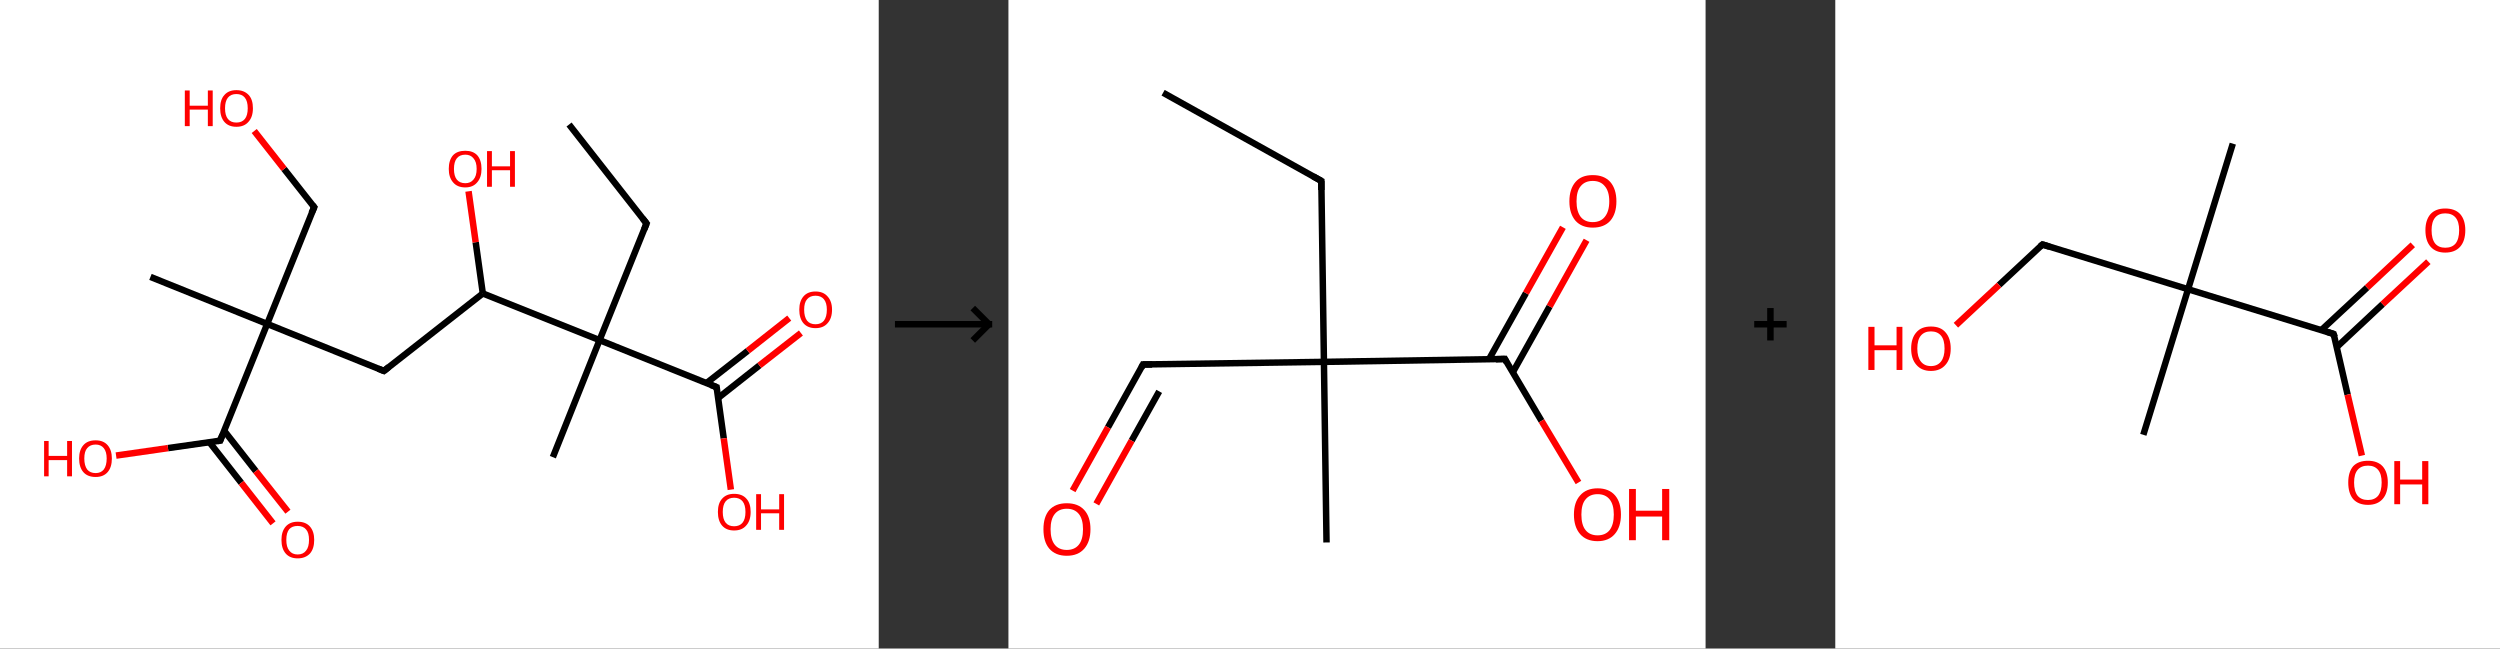 <?xml version='1.0' encoding='ASCII' standalone='yes'?>
<svg xmlns="http://www.w3.org/2000/svg" xmlns:xlink="http://www.w3.org/1999/xlink" version="1.1" width="771.0px" viewBox="0 0 771.0 200.0" height="200.0px">
  <rect x="0" y="0" width="771.0" height="200.0" fill="#333333" stroke="none"/>
  <g>
    <g transform="translate(0, 0) scale(1 1) "><!-- END OF HEADER -->
<rect style="opacity:1.0;fill:#FFFFFF;stroke:none" width="271.0" height="200.0" x="0.0" y="0.0"> </rect>
<path class="bond-0 atom-0 atom-1" d="M 175.5,38.4 L 199.4,68.9" style="fill:none;fill-rule:evenodd;stroke:#000000;stroke-width:2.0px;stroke-linecap:butt;stroke-linejoin:miter;stroke-opacity:1"/>
<path class="bond-1 atom-1 atom-2" d="M 199.4,68.9 L 184.9,104.9" style="fill:none;fill-rule:evenodd;stroke:#000000;stroke-width:2.0px;stroke-linecap:butt;stroke-linejoin:miter;stroke-opacity:1"/>
<path class="bond-2 atom-2 atom-3" d="M 184.9,104.9 L 170.5,141.0" style="fill:none;fill-rule:evenodd;stroke:#000000;stroke-width:2.0px;stroke-linecap:butt;stroke-linejoin:miter;stroke-opacity:1"/>
<path class="bond-3 atom-2 atom-4" d="M 184.9,104.9 L 221.0,119.4" style="fill:none;fill-rule:evenodd;stroke:#000000;stroke-width:2.0px;stroke-linecap:butt;stroke-linejoin:miter;stroke-opacity:1"/>
<path class="bond-4 atom-4 atom-5" d="M 221.4,122.8 L 234.2,112.7" style="fill:none;fill-rule:evenodd;stroke:#000000;stroke-width:2.0px;stroke-linecap:butt;stroke-linejoin:miter;stroke-opacity:1"/>
<path class="bond-4 atom-4 atom-5" d="M 234.2,112.7 L 247.0,102.7" style="fill:none;fill-rule:evenodd;stroke:#FF0000;stroke-width:2.0px;stroke-linecap:butt;stroke-linejoin:miter;stroke-opacity:1"/>
<path class="bond-4 atom-4 atom-5" d="M 217.8,118.2 L 230.6,108.2" style="fill:none;fill-rule:evenodd;stroke:#000000;stroke-width:2.0px;stroke-linecap:butt;stroke-linejoin:miter;stroke-opacity:1"/>
<path class="bond-4 atom-4 atom-5" d="M 230.6,108.2 L 243.4,98.1" style="fill:none;fill-rule:evenodd;stroke:#FF0000;stroke-width:2.0px;stroke-linecap:butt;stroke-linejoin:miter;stroke-opacity:1"/>
<path class="bond-5 atom-4 atom-6" d="M 221.0,119.4 L 223.2,135.2" style="fill:none;fill-rule:evenodd;stroke:#000000;stroke-width:2.0px;stroke-linecap:butt;stroke-linejoin:miter;stroke-opacity:1"/>
<path class="bond-5 atom-4 atom-6" d="M 223.2,135.2 L 225.4,151.0" style="fill:none;fill-rule:evenodd;stroke:#FF0000;stroke-width:2.0px;stroke-linecap:butt;stroke-linejoin:miter;stroke-opacity:1"/>
<path class="bond-6 atom-2 atom-7" d="M 184.9,104.9 L 148.9,90.5" style="fill:none;fill-rule:evenodd;stroke:#000000;stroke-width:2.0px;stroke-linecap:butt;stroke-linejoin:miter;stroke-opacity:1"/>
<path class="bond-7 atom-7 atom-8" d="M 148.9,90.5 L 146.7,74.7" style="fill:none;fill-rule:evenodd;stroke:#000000;stroke-width:2.0px;stroke-linecap:butt;stroke-linejoin:miter;stroke-opacity:1"/>
<path class="bond-7 atom-7 atom-8" d="M 146.7,74.7 L 144.5,59.0" style="fill:none;fill-rule:evenodd;stroke:#FF0000;stroke-width:2.0px;stroke-linecap:butt;stroke-linejoin:miter;stroke-opacity:1"/>
<path class="bond-8 atom-7 atom-9" d="M 148.9,90.5 L 118.4,114.4" style="fill:none;fill-rule:evenodd;stroke:#000000;stroke-width:2.0px;stroke-linecap:butt;stroke-linejoin:miter;stroke-opacity:1"/>
<path class="bond-9 atom-9 atom-10" d="M 118.4,114.4 L 82.4,99.9" style="fill:none;fill-rule:evenodd;stroke:#000000;stroke-width:2.0px;stroke-linecap:butt;stroke-linejoin:miter;stroke-opacity:1"/>
<path class="bond-10 atom-10 atom-11" d="M 82.4,99.9 L 46.4,85.4" style="fill:none;fill-rule:evenodd;stroke:#000000;stroke-width:2.0px;stroke-linecap:butt;stroke-linejoin:miter;stroke-opacity:1"/>
<path class="bond-11 atom-10 atom-12" d="M 82.4,99.9 L 96.9,63.9" style="fill:none;fill-rule:evenodd;stroke:#000000;stroke-width:2.0px;stroke-linecap:butt;stroke-linejoin:miter;stroke-opacity:1"/>
<path class="bond-12 atom-12 atom-13" d="M 96.9,63.9 L 87.6,52.1" style="fill:none;fill-rule:evenodd;stroke:#000000;stroke-width:2.0px;stroke-linecap:butt;stroke-linejoin:miter;stroke-opacity:1"/>
<path class="bond-12 atom-12 atom-13" d="M 87.6,52.1 L 78.4,40.4" style="fill:none;fill-rule:evenodd;stroke:#FF0000;stroke-width:2.0px;stroke-linecap:butt;stroke-linejoin:miter;stroke-opacity:1"/>
<path class="bond-13 atom-10 atom-14" d="M 82.4,99.9 L 67.9,135.9" style="fill:none;fill-rule:evenodd;stroke:#000000;stroke-width:2.0px;stroke-linecap:butt;stroke-linejoin:miter;stroke-opacity:1"/>
<path class="bond-14 atom-14 atom-15" d="M 64.6,136.4 L 74.4,148.9" style="fill:none;fill-rule:evenodd;stroke:#000000;stroke-width:2.0px;stroke-linecap:butt;stroke-linejoin:miter;stroke-opacity:1"/>
<path class="bond-14 atom-14 atom-15" d="M 74.4,148.9 L 84.2,161.4" style="fill:none;fill-rule:evenodd;stroke:#FF0000;stroke-width:2.0px;stroke-linecap:butt;stroke-linejoin:miter;stroke-opacity:1"/>
<path class="bond-14 atom-14 atom-15" d="M 69.1,132.8 L 78.9,145.3" style="fill:none;fill-rule:evenodd;stroke:#000000;stroke-width:2.0px;stroke-linecap:butt;stroke-linejoin:miter;stroke-opacity:1"/>
<path class="bond-14 atom-14 atom-15" d="M 78.9,145.3 L 88.8,157.8" style="fill:none;fill-rule:evenodd;stroke:#FF0000;stroke-width:2.0px;stroke-linecap:butt;stroke-linejoin:miter;stroke-opacity:1"/>
<path class="bond-15 atom-14 atom-16" d="M 67.9,135.9 L 51.8,138.2" style="fill:none;fill-rule:evenodd;stroke:#000000;stroke-width:2.0px;stroke-linecap:butt;stroke-linejoin:miter;stroke-opacity:1"/>
<path class="bond-15 atom-14 atom-16" d="M 51.8,138.2 L 35.8,140.5" style="fill:none;fill-rule:evenodd;stroke:#FF0000;stroke-width:2.0px;stroke-linecap:butt;stroke-linejoin:miter;stroke-opacity:1"/>
<path d="M 198.2,67.4 L 199.4,68.9 L 198.7,70.7" style="fill:none;stroke:#000000;stroke-width:2.0px;stroke-linecap:butt;stroke-linejoin:miter;stroke-opacity:1;"/>
<path d="M 219.2,118.7 L 221.0,119.4 L 221.1,120.2" style="fill:none;stroke:#000000;stroke-width:2.0px;stroke-linecap:butt;stroke-linejoin:miter;stroke-opacity:1;"/>
<path d="M 119.9,113.2 L 118.4,114.4 L 116.6,113.7" style="fill:none;stroke:#000000;stroke-width:2.0px;stroke-linecap:butt;stroke-linejoin:miter;stroke-opacity:1;"/>
<path d="M 96.1,65.7 L 96.9,63.9 L 96.4,63.3" style="fill:none;stroke:#000000;stroke-width:2.0px;stroke-linecap:butt;stroke-linejoin:miter;stroke-opacity:1;"/>
<path d="M 68.6,134.1 L 67.9,135.9 L 67.1,136.0" style="fill:none;stroke:#000000;stroke-width:2.0px;stroke-linecap:butt;stroke-linejoin:miter;stroke-opacity:1;"/>
<path class="atom-5" d="M 246.5 95.5 Q 246.5 92.9, 247.8 91.4 Q 249.1 89.9, 251.5 89.9 Q 253.9 89.9, 255.2 91.4 Q 256.6 92.9, 256.6 95.5 Q 256.6 98.2, 255.2 99.7 Q 253.9 101.2, 251.5 101.2 Q 249.1 101.2, 247.8 99.7 Q 246.5 98.2, 246.5 95.5 M 251.5 100.0 Q 253.2 100.0, 254.1 98.9 Q 255.0 97.7, 255.0 95.5 Q 255.0 93.4, 254.1 92.3 Q 253.2 91.2, 251.5 91.2 Q 249.8 91.2, 248.9 92.3 Q 248.0 93.3, 248.0 95.5 Q 248.0 97.7, 248.9 98.9 Q 249.8 100.0, 251.5 100.0 " fill="#FF0000"/>
<path class="atom-6" d="M 221.4 157.9 Q 221.4 155.2, 222.7 153.8 Q 224.0 152.3, 226.4 152.3 Q 228.9 152.3, 230.2 153.8 Q 231.5 155.2, 231.5 157.9 Q 231.5 160.6, 230.1 162.1 Q 228.8 163.6, 226.4 163.6 Q 224.0 163.6, 222.7 162.1 Q 221.4 160.6, 221.4 157.9 M 226.4 162.3 Q 228.1 162.3, 229.0 161.2 Q 229.9 160.1, 229.9 157.9 Q 229.9 155.7, 229.0 154.6 Q 228.1 153.5, 226.4 153.5 Q 224.7 153.5, 223.8 154.6 Q 222.9 155.7, 222.9 157.9 Q 222.9 160.1, 223.8 161.2 Q 224.7 162.3, 226.4 162.3 " fill="#FF0000"/>
<path class="atom-6" d="M 233.2 152.4 L 234.7 152.4 L 234.7 157.1 L 240.3 157.1 L 240.3 152.4 L 241.8 152.4 L 241.8 163.4 L 240.3 163.4 L 240.3 158.3 L 234.7 158.3 L 234.7 163.4 L 233.2 163.4 L 233.2 152.4 " fill="#FF0000"/>
<path class="atom-8" d="M 138.4 52.1 Q 138.4 49.4, 139.7 47.9 Q 141.0 46.5, 143.5 46.5 Q 145.9 46.5, 147.2 47.9 Q 148.5 49.4, 148.5 52.1 Q 148.5 54.7, 147.2 56.2 Q 145.9 57.8, 143.5 57.8 Q 141.0 57.8, 139.7 56.2 Q 138.4 54.7, 138.4 52.1 M 143.5 56.5 Q 145.1 56.5, 146.0 55.4 Q 147.0 54.3, 147.0 52.1 Q 147.0 49.9, 146.0 48.8 Q 145.1 47.7, 143.5 47.7 Q 141.8 47.7, 140.9 48.8 Q 140.0 49.9, 140.0 52.1 Q 140.0 54.3, 140.9 55.4 Q 141.8 56.5, 143.5 56.5 " fill="#FF0000"/>
<path class="atom-8" d="M 150.2 46.6 L 151.7 46.6 L 151.7 51.3 L 157.3 51.3 L 157.3 46.6 L 158.8 46.6 L 158.8 57.6 L 157.3 57.6 L 157.3 52.5 L 151.7 52.5 L 151.7 57.6 L 150.2 57.6 L 150.2 46.6 " fill="#FF0000"/>
<path class="atom-13" d="M 57.0 27.9 L 58.5 27.9 L 58.5 32.6 L 64.1 32.6 L 64.1 27.9 L 65.6 27.9 L 65.6 38.9 L 64.1 38.9 L 64.1 33.8 L 58.5 33.8 L 58.5 38.9 L 57.0 38.9 L 57.0 27.9 " fill="#FF0000"/>
<path class="atom-13" d="M 67.9 33.4 Q 67.9 30.7, 69.2 29.3 Q 70.5 27.8, 72.9 27.8 Q 75.3 27.8, 76.7 29.3 Q 78.0 30.7, 78.0 33.4 Q 78.0 36.1, 76.6 37.6 Q 75.3 39.1, 72.9 39.1 Q 70.5 39.1, 69.2 37.6 Q 67.9 36.1, 67.9 33.4 M 72.9 37.8 Q 74.6 37.8, 75.5 36.7 Q 76.4 35.6, 76.4 33.4 Q 76.4 31.2, 75.5 30.1 Q 74.6 29.0, 72.9 29.0 Q 71.2 29.0, 70.3 30.1 Q 69.4 31.2, 69.4 33.4 Q 69.4 35.6, 70.3 36.7 Q 71.2 37.8, 72.9 37.8 " fill="#FF0000"/>
<path class="atom-15" d="M 86.8 166.5 Q 86.8 163.9, 88.1 162.4 Q 89.4 160.9, 91.8 160.9 Q 94.3 160.9, 95.6 162.4 Q 96.9 163.9, 96.9 166.5 Q 96.9 169.2, 95.6 170.7 Q 94.2 172.2, 91.8 172.2 Q 89.4 172.2, 88.1 170.7 Q 86.8 169.2, 86.8 166.5 M 91.8 171.0 Q 93.5 171.0, 94.4 169.8 Q 95.3 168.7, 95.3 166.5 Q 95.3 164.3, 94.4 163.3 Q 93.5 162.2, 91.8 162.2 Q 90.1 162.2, 89.2 163.2 Q 88.3 164.3, 88.3 166.5 Q 88.3 168.7, 89.2 169.8 Q 90.1 171.0, 91.8 171.0 " fill="#FF0000"/>
<path class="atom-16" d="M 13.6 136.0 L 15.0 136.0 L 15.0 140.6 L 20.7 140.6 L 20.7 136.0 L 22.2 136.0 L 22.2 146.9 L 20.7 146.9 L 20.7 141.9 L 15.0 141.9 L 15.0 146.9 L 13.6 146.9 L 13.6 136.0 " fill="#FF0000"/>
<path class="atom-16" d="M 24.4 141.4 Q 24.4 138.8, 25.7 137.3 Q 27.0 135.8, 29.5 135.8 Q 31.9 135.8, 33.2 137.3 Q 34.5 138.8, 34.5 141.4 Q 34.5 144.1, 33.2 145.6 Q 31.9 147.1, 29.5 147.1 Q 27.0 147.1, 25.7 145.6 Q 24.4 144.1, 24.4 141.4 M 29.5 145.9 Q 31.1 145.9, 32.0 144.8 Q 32.9 143.6, 32.9 141.4 Q 32.9 139.3, 32.0 138.2 Q 31.1 137.1, 29.5 137.1 Q 27.8 137.1, 26.9 138.2 Q 26.0 139.2, 26.0 141.4 Q 26.0 143.6, 26.9 144.8 Q 27.8 145.9, 29.5 145.9 " fill="#FF0000"/>
</g>
    <g transform="translate(271.0, 0) scale(1 1) "><line x1="5" y1="100" x2="35" y2="100" style="stroke:rgb(0,0,0);stroke-width:2"/>
  <line x1="34" y1="100" x2="29" y2="95" style="stroke:rgb(0,0,0);stroke-width:2"/>
  <line x1="34" y1="100" x2="29" y2="105" style="stroke:rgb(0,0,0);stroke-width:2"/>
</g>
    <g transform="translate(311.0, 0) scale(1 1) "><!-- END OF HEADER -->
<rect style="opacity:1.0;fill:#FFFFFF;stroke:none" width="215.0" height="200.0" x="0.0" y="0.0"> </rect>
<path class="bond-0 atom-0 atom-1" d="M 47.7,28.6 L 96.5,55.8" style="fill:none;fill-rule:evenodd;stroke:#000000;stroke-width:2.0px;stroke-linecap:butt;stroke-linejoin:miter;stroke-opacity:1"/>
<path class="bond-1 atom-1 atom-2" d="M 96.5,55.8 L 97.3,111.6" style="fill:none;fill-rule:evenodd;stroke:#000000;stroke-width:2.0px;stroke-linecap:butt;stroke-linejoin:miter;stroke-opacity:1"/>
<path class="bond-2 atom-2 atom-3" d="M 97.3,111.6 L 98.1,167.3" style="fill:none;fill-rule:evenodd;stroke:#000000;stroke-width:2.0px;stroke-linecap:butt;stroke-linejoin:miter;stroke-opacity:1"/>
<path class="bond-3 atom-2 atom-4" d="M 97.3,111.6 L 41.5,112.4" style="fill:none;fill-rule:evenodd;stroke:#000000;stroke-width:2.0px;stroke-linecap:butt;stroke-linejoin:miter;stroke-opacity:1"/>
<path class="bond-4 atom-4 atom-5" d="M 41.5,112.4 L 30.7,131.8" style="fill:none;fill-rule:evenodd;stroke:#000000;stroke-width:2.0px;stroke-linecap:butt;stroke-linejoin:miter;stroke-opacity:1"/>
<path class="bond-4 atom-4 atom-5" d="M 30.7,131.8 L 19.8,151.3" style="fill:none;fill-rule:evenodd;stroke:#FF0000;stroke-width:2.0px;stroke-linecap:butt;stroke-linejoin:miter;stroke-opacity:1"/>
<path class="bond-4 atom-4 atom-5" d="M 46.5,120.7 L 38.0,135.9" style="fill:none;fill-rule:evenodd;stroke:#000000;stroke-width:2.0px;stroke-linecap:butt;stroke-linejoin:miter;stroke-opacity:1"/>
<path class="bond-4 atom-4 atom-5" d="M 38.0,135.9 L 27.1,155.4" style="fill:none;fill-rule:evenodd;stroke:#FF0000;stroke-width:2.0px;stroke-linecap:butt;stroke-linejoin:miter;stroke-opacity:1"/>
<path class="bond-5 atom-2 atom-6" d="M 97.3,111.6 L 153.1,110.7" style="fill:none;fill-rule:evenodd;stroke:#000000;stroke-width:2.0px;stroke-linecap:butt;stroke-linejoin:miter;stroke-opacity:1"/>
<path class="bond-6 atom-6 atom-7" d="M 155.5,114.9 L 166.9,94.5" style="fill:none;fill-rule:evenodd;stroke:#000000;stroke-width:2.0px;stroke-linecap:butt;stroke-linejoin:miter;stroke-opacity:1"/>
<path class="bond-6 atom-6 atom-7" d="M 166.9,94.5 L 178.3,74.1" style="fill:none;fill-rule:evenodd;stroke:#FF0000;stroke-width:2.0px;stroke-linecap:butt;stroke-linejoin:miter;stroke-opacity:1"/>
<path class="bond-6 atom-6 atom-7" d="M 148.2,110.8 L 159.6,90.4" style="fill:none;fill-rule:evenodd;stroke:#000000;stroke-width:2.0px;stroke-linecap:butt;stroke-linejoin:miter;stroke-opacity:1"/>
<path class="bond-6 atom-6 atom-7" d="M 159.6,90.4 L 171.0,70.1" style="fill:none;fill-rule:evenodd;stroke:#FF0000;stroke-width:2.0px;stroke-linecap:butt;stroke-linejoin:miter;stroke-opacity:1"/>
<path class="bond-7 atom-6 atom-8" d="M 153.1,110.7 L 164.4,129.8" style="fill:none;fill-rule:evenodd;stroke:#000000;stroke-width:2.0px;stroke-linecap:butt;stroke-linejoin:miter;stroke-opacity:1"/>
<path class="bond-7 atom-6 atom-8" d="M 164.4,129.8 L 175.8,148.8" style="fill:none;fill-rule:evenodd;stroke:#FF0000;stroke-width:2.0px;stroke-linecap:butt;stroke-linejoin:miter;stroke-opacity:1"/>
<path d="M 94.0,54.4 L 96.5,55.8 L 96.5,58.6" style="fill:none;stroke:#000000;stroke-width:2.0px;stroke-linecap:butt;stroke-linejoin:miter;stroke-opacity:1;"/>
<path d="M 44.3,112.4 L 41.5,112.4 L 41.0,113.4" style="fill:none;stroke:#000000;stroke-width:2.0px;stroke-linecap:butt;stroke-linejoin:miter;stroke-opacity:1;"/>
<path d="M 150.3,110.8 L 153.1,110.7 L 153.6,111.7" style="fill:none;stroke:#000000;stroke-width:2.0px;stroke-linecap:butt;stroke-linejoin:miter;stroke-opacity:1;"/>
<path class="atom-5" d="M 10.8 163.2 Q 10.8 159.4, 12.6 157.3 Q 14.5 155.2, 18.0 155.2 Q 21.5 155.2, 23.4 157.3 Q 25.3 159.4, 25.3 163.2 Q 25.3 167.0, 23.4 169.2 Q 21.5 171.4, 18.0 171.4 Q 14.5 171.4, 12.6 169.2 Q 10.8 167.1, 10.8 163.2 M 18.0 169.6 Q 20.4 169.6, 21.7 168.0 Q 23.0 166.4, 23.0 163.2 Q 23.0 160.1, 21.7 158.5 Q 20.4 156.9, 18.0 156.9 Q 15.6 156.9, 14.3 158.5 Q 13.0 160.1, 13.0 163.2 Q 13.0 166.4, 14.3 168.0 Q 15.6 169.6, 18.0 169.6 " fill="#FF0000"/>
<path class="atom-7" d="M 173.0 62.1 Q 173.0 58.3, 174.9 56.1 Q 176.7 54.0, 180.2 54.0 Q 183.7 54.0, 185.6 56.1 Q 187.5 58.3, 187.5 62.1 Q 187.5 65.9, 185.6 68.1 Q 183.7 70.2, 180.2 70.2 Q 176.8 70.2, 174.9 68.1 Q 173.0 65.9, 173.0 62.1 M 180.2 68.5 Q 182.6 68.5, 183.9 66.9 Q 185.3 65.2, 185.3 62.1 Q 185.3 59.0, 183.9 57.4 Q 182.6 55.8, 180.2 55.8 Q 177.8 55.8, 176.5 57.4 Q 175.2 58.9, 175.2 62.1 Q 175.2 65.2, 176.5 66.9 Q 177.8 68.5, 180.2 68.5 " fill="#FF0000"/>
<path class="atom-8" d="M 174.4 158.7 Q 174.4 154.9, 176.3 152.8 Q 178.2 150.6, 181.7 150.6 Q 185.2 150.6, 187.1 152.8 Q 188.9 154.9, 188.9 158.7 Q 188.9 162.5, 187.0 164.7 Q 185.1 166.9, 181.7 166.9 Q 178.2 166.9, 176.3 164.7 Q 174.4 162.5, 174.4 158.7 M 181.7 165.1 Q 184.1 165.1, 185.4 163.5 Q 186.7 161.8, 186.7 158.7 Q 186.7 155.6, 185.4 154.0 Q 184.1 152.4, 181.7 152.4 Q 179.3 152.4, 178.0 154.0 Q 176.7 155.5, 176.7 158.7 Q 176.7 161.9, 178.0 163.5 Q 179.3 165.1, 181.7 165.1 " fill="#FF0000"/>
<path class="atom-8" d="M 191.4 150.8 L 193.5 150.8 L 193.5 157.5 L 201.6 157.5 L 201.6 150.8 L 203.8 150.8 L 203.8 166.6 L 201.6 166.6 L 201.6 159.3 L 193.5 159.3 L 193.5 166.6 L 191.4 166.6 L 191.4 150.8 " fill="#FF0000"/>
</g>
    <g transform="translate(526.0, 0) scale(1 1) "><line x1="15" y1="100" x2="25" y2="100" style="stroke:rgb(0,0,0);stroke-width:2"/>
  <line x1="20" y1="95" x2="20" y2="105" style="stroke:rgb(0,0,0);stroke-width:2"/>
</g>
    <g transform="translate(566.0, 0) scale(1 1) "><!-- END OF HEADER -->
<rect style="opacity:1.0;fill:#FFFFFF;stroke:none" width="205.0" height="200.0" x="0.0" y="0.0"> </rect>
<path class="bond-0 atom-0 atom-1" d="M 122.6,44.3 L 108.8,89.2" style="fill:none;fill-rule:evenodd;stroke:#000000;stroke-width:2.0px;stroke-linecap:butt;stroke-linejoin:miter;stroke-opacity:1"/>
<path class="bond-1 atom-1 atom-2" d="M 108.8,89.2 L 95.0,134.1" style="fill:none;fill-rule:evenodd;stroke:#000000;stroke-width:2.0px;stroke-linecap:butt;stroke-linejoin:miter;stroke-opacity:1"/>
<path class="bond-2 atom-1 atom-3" d="M 108.8,89.2 L 63.9,75.4" style="fill:none;fill-rule:evenodd;stroke:#000000;stroke-width:2.0px;stroke-linecap:butt;stroke-linejoin:miter;stroke-opacity:1"/>
<path class="bond-3 atom-3 atom-4" d="M 63.9,75.4 L 50.5,87.9" style="fill:none;fill-rule:evenodd;stroke:#000000;stroke-width:2.0px;stroke-linecap:butt;stroke-linejoin:miter;stroke-opacity:1"/>
<path class="bond-3 atom-3 atom-4" d="M 50.5,87.9 L 37.2,100.3" style="fill:none;fill-rule:evenodd;stroke:#FF0000;stroke-width:2.0px;stroke-linecap:butt;stroke-linejoin:miter;stroke-opacity:1"/>
<path class="bond-4 atom-1 atom-5" d="M 108.8,89.2 L 153.7,103.0" style="fill:none;fill-rule:evenodd;stroke:#000000;stroke-width:2.0px;stroke-linecap:butt;stroke-linejoin:miter;stroke-opacity:1"/>
<path class="bond-5 atom-5 atom-6" d="M 154.7,107.0 L 168.8,93.8" style="fill:none;fill-rule:evenodd;stroke:#000000;stroke-width:2.0px;stroke-linecap:butt;stroke-linejoin:miter;stroke-opacity:1"/>
<path class="bond-5 atom-5 atom-6" d="M 168.8,93.8 L 182.9,80.7" style="fill:none;fill-rule:evenodd;stroke:#FF0000;stroke-width:2.0px;stroke-linecap:butt;stroke-linejoin:miter;stroke-opacity:1"/>
<path class="bond-5 atom-5 atom-6" d="M 149.9,101.8 L 164.0,88.7" style="fill:none;fill-rule:evenodd;stroke:#000000;stroke-width:2.0px;stroke-linecap:butt;stroke-linejoin:miter;stroke-opacity:1"/>
<path class="bond-5 atom-5 atom-6" d="M 164.0,88.7 L 178.1,75.5" style="fill:none;fill-rule:evenodd;stroke:#FF0000;stroke-width:2.0px;stroke-linecap:butt;stroke-linejoin:miter;stroke-opacity:1"/>
<path class="bond-6 atom-5 atom-7" d="M 153.7,103.0 L 158.0,121.7" style="fill:none;fill-rule:evenodd;stroke:#000000;stroke-width:2.0px;stroke-linecap:butt;stroke-linejoin:miter;stroke-opacity:1"/>
<path class="bond-6 atom-5 atom-7" d="M 158.0,121.7 L 162.4,140.5" style="fill:none;fill-rule:evenodd;stroke:#FF0000;stroke-width:2.0px;stroke-linecap:butt;stroke-linejoin:miter;stroke-opacity:1"/>
<path d="M 66.1,76.1 L 63.9,75.4 L 63.2,76.0" style="fill:none;stroke:#000000;stroke-width:2.0px;stroke-linecap:butt;stroke-linejoin:miter;stroke-opacity:1;"/>
<path d="M 151.5,102.3 L 153.7,103.0 L 154.0,103.9" style="fill:none;stroke:#000000;stroke-width:2.0px;stroke-linecap:butt;stroke-linejoin:miter;stroke-opacity:1;"/>
<path class="atom-4" d="M 10.2 100.8 L 12.1 100.8 L 12.1 106.5 L 18.9 106.5 L 18.9 100.8 L 20.7 100.8 L 20.7 114.1 L 18.9 114.1 L 18.9 108.0 L 12.1 108.0 L 12.1 114.1 L 10.2 114.1 L 10.2 100.8 " fill="#FF0000"/>
<path class="atom-4" d="M 23.4 107.5 Q 23.4 104.3, 25.0 102.5 Q 26.5 100.7, 29.5 100.7 Q 32.5 100.7, 34.0 102.5 Q 35.6 104.3, 35.6 107.5 Q 35.6 110.7, 34.0 112.5 Q 32.4 114.4, 29.5 114.4 Q 26.6 114.4, 25.0 112.5 Q 23.4 110.7, 23.4 107.5 M 29.5 112.9 Q 31.5 112.9, 32.6 111.5 Q 33.7 110.1, 33.7 107.5 Q 33.7 104.8, 32.6 103.5 Q 31.5 102.2, 29.5 102.2 Q 27.5 102.2, 26.4 103.5 Q 25.3 104.8, 25.3 107.5 Q 25.3 110.1, 26.4 111.5 Q 27.5 112.9, 29.5 112.9 " fill="#FF0000"/>
<path class="atom-6" d="M 182.0 71.0 Q 182.0 67.8, 183.6 66.0 Q 185.2 64.3, 188.1 64.3 Q 191.1 64.3, 192.7 66.0 Q 194.3 67.8, 194.3 71.0 Q 194.3 74.3, 192.7 76.1 Q 191.1 77.9, 188.1 77.9 Q 185.2 77.9, 183.6 76.1 Q 182.0 74.3, 182.0 71.0 M 188.1 76.4 Q 190.2 76.4, 191.3 75.1 Q 192.4 73.7, 192.4 71.0 Q 192.4 68.4, 191.3 67.1 Q 190.2 65.8, 188.1 65.8 Q 186.1 65.8, 185.0 67.1 Q 183.9 68.4, 183.9 71.0 Q 183.9 73.7, 185.0 75.1 Q 186.1 76.4, 188.1 76.4 " fill="#FF0000"/>
<path class="atom-7" d="M 158.2 148.8 Q 158.2 145.6, 159.7 143.8 Q 161.3 142.1, 164.3 142.1 Q 167.2 142.1, 168.8 143.8 Q 170.4 145.6, 170.4 148.8 Q 170.4 152.1, 168.8 153.9 Q 167.2 155.7, 164.3 155.7 Q 161.3 155.7, 159.7 153.9 Q 158.2 152.1, 158.2 148.8 M 164.3 154.2 Q 166.3 154.2, 167.4 152.9 Q 168.5 151.5, 168.5 148.8 Q 168.5 146.2, 167.4 144.9 Q 166.3 143.6, 164.3 143.6 Q 162.2 143.6, 161.1 144.9 Q 160.0 146.2, 160.0 148.8 Q 160.0 151.5, 161.1 152.9 Q 162.2 154.2, 164.3 154.2 " fill="#FF0000"/>
<path class="atom-7" d="M 172.4 142.2 L 174.2 142.2 L 174.2 147.9 L 181.0 147.9 L 181.0 142.2 L 182.9 142.2 L 182.9 155.5 L 181.0 155.5 L 181.0 149.4 L 174.2 149.4 L 174.2 155.5 L 172.4 155.5 L 172.4 142.2 " fill="#FF0000"/>
</g>
  </g>
</svg>
